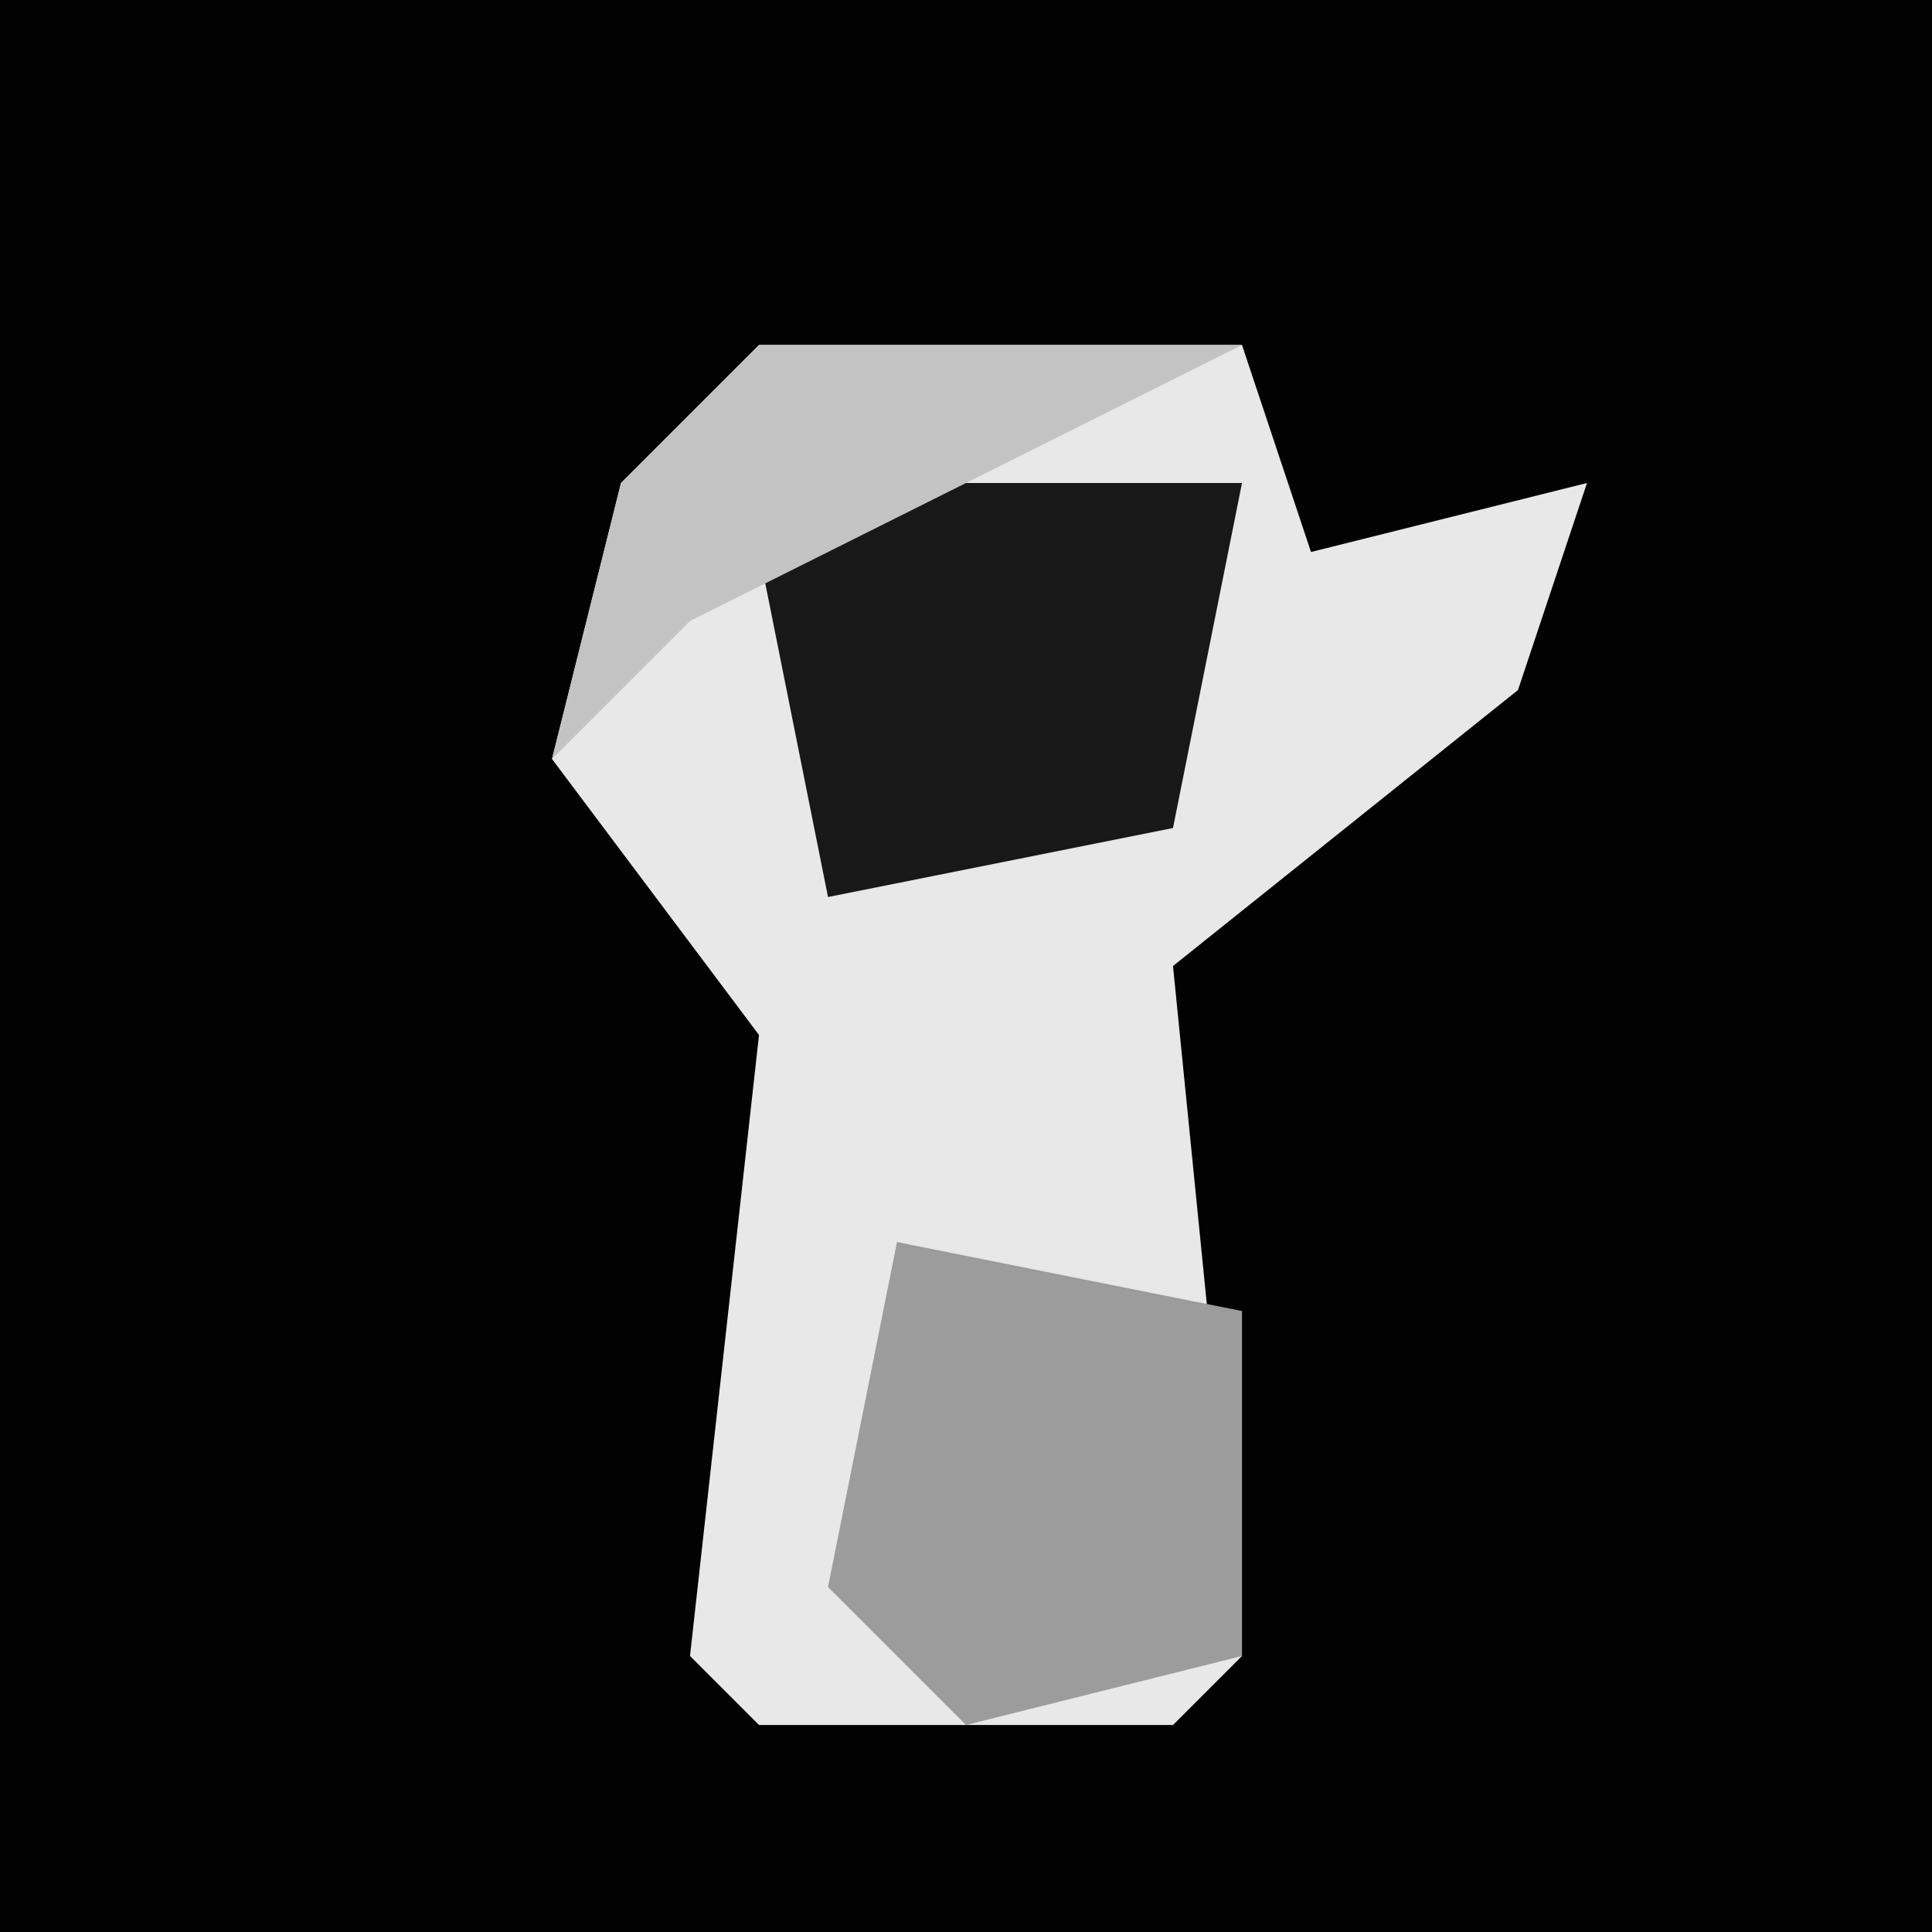<?xml version="1.0" encoding="UTF-8"?>
<svg version="1.1" xmlns="http://www.w3.org/2000/svg" width="28" height="28">
<path d="M0,0 L28,0 L28,28 L0,28 Z " fill="#020202" transform="translate(0,0)"/>
<path d="M0,0 L7,0 L8,3 L12,2 L11,5 L6,9 L7,19 L6,20 L0,20 L-1,19 L0,10 L-3,6 L-2,2 Z " fill="#E8E8E8" transform="translate(11,5)"/>
<path d="M0,0 L5,0 L4,5 L-1,6 L-2,1 Z " fill="#181818" transform="translate(13,7)"/>
<path d="M0,0 L5,1 L5,6 L1,7 L-1,5 Z " fill="#9C9C9C" transform="translate(13,18)"/>
<path d="M0,0 L7,0 L3,2 L-1,4 L-3,6 L-2,2 Z " fill="#C3C3C3" transform="translate(11,5)"/>
</svg>
